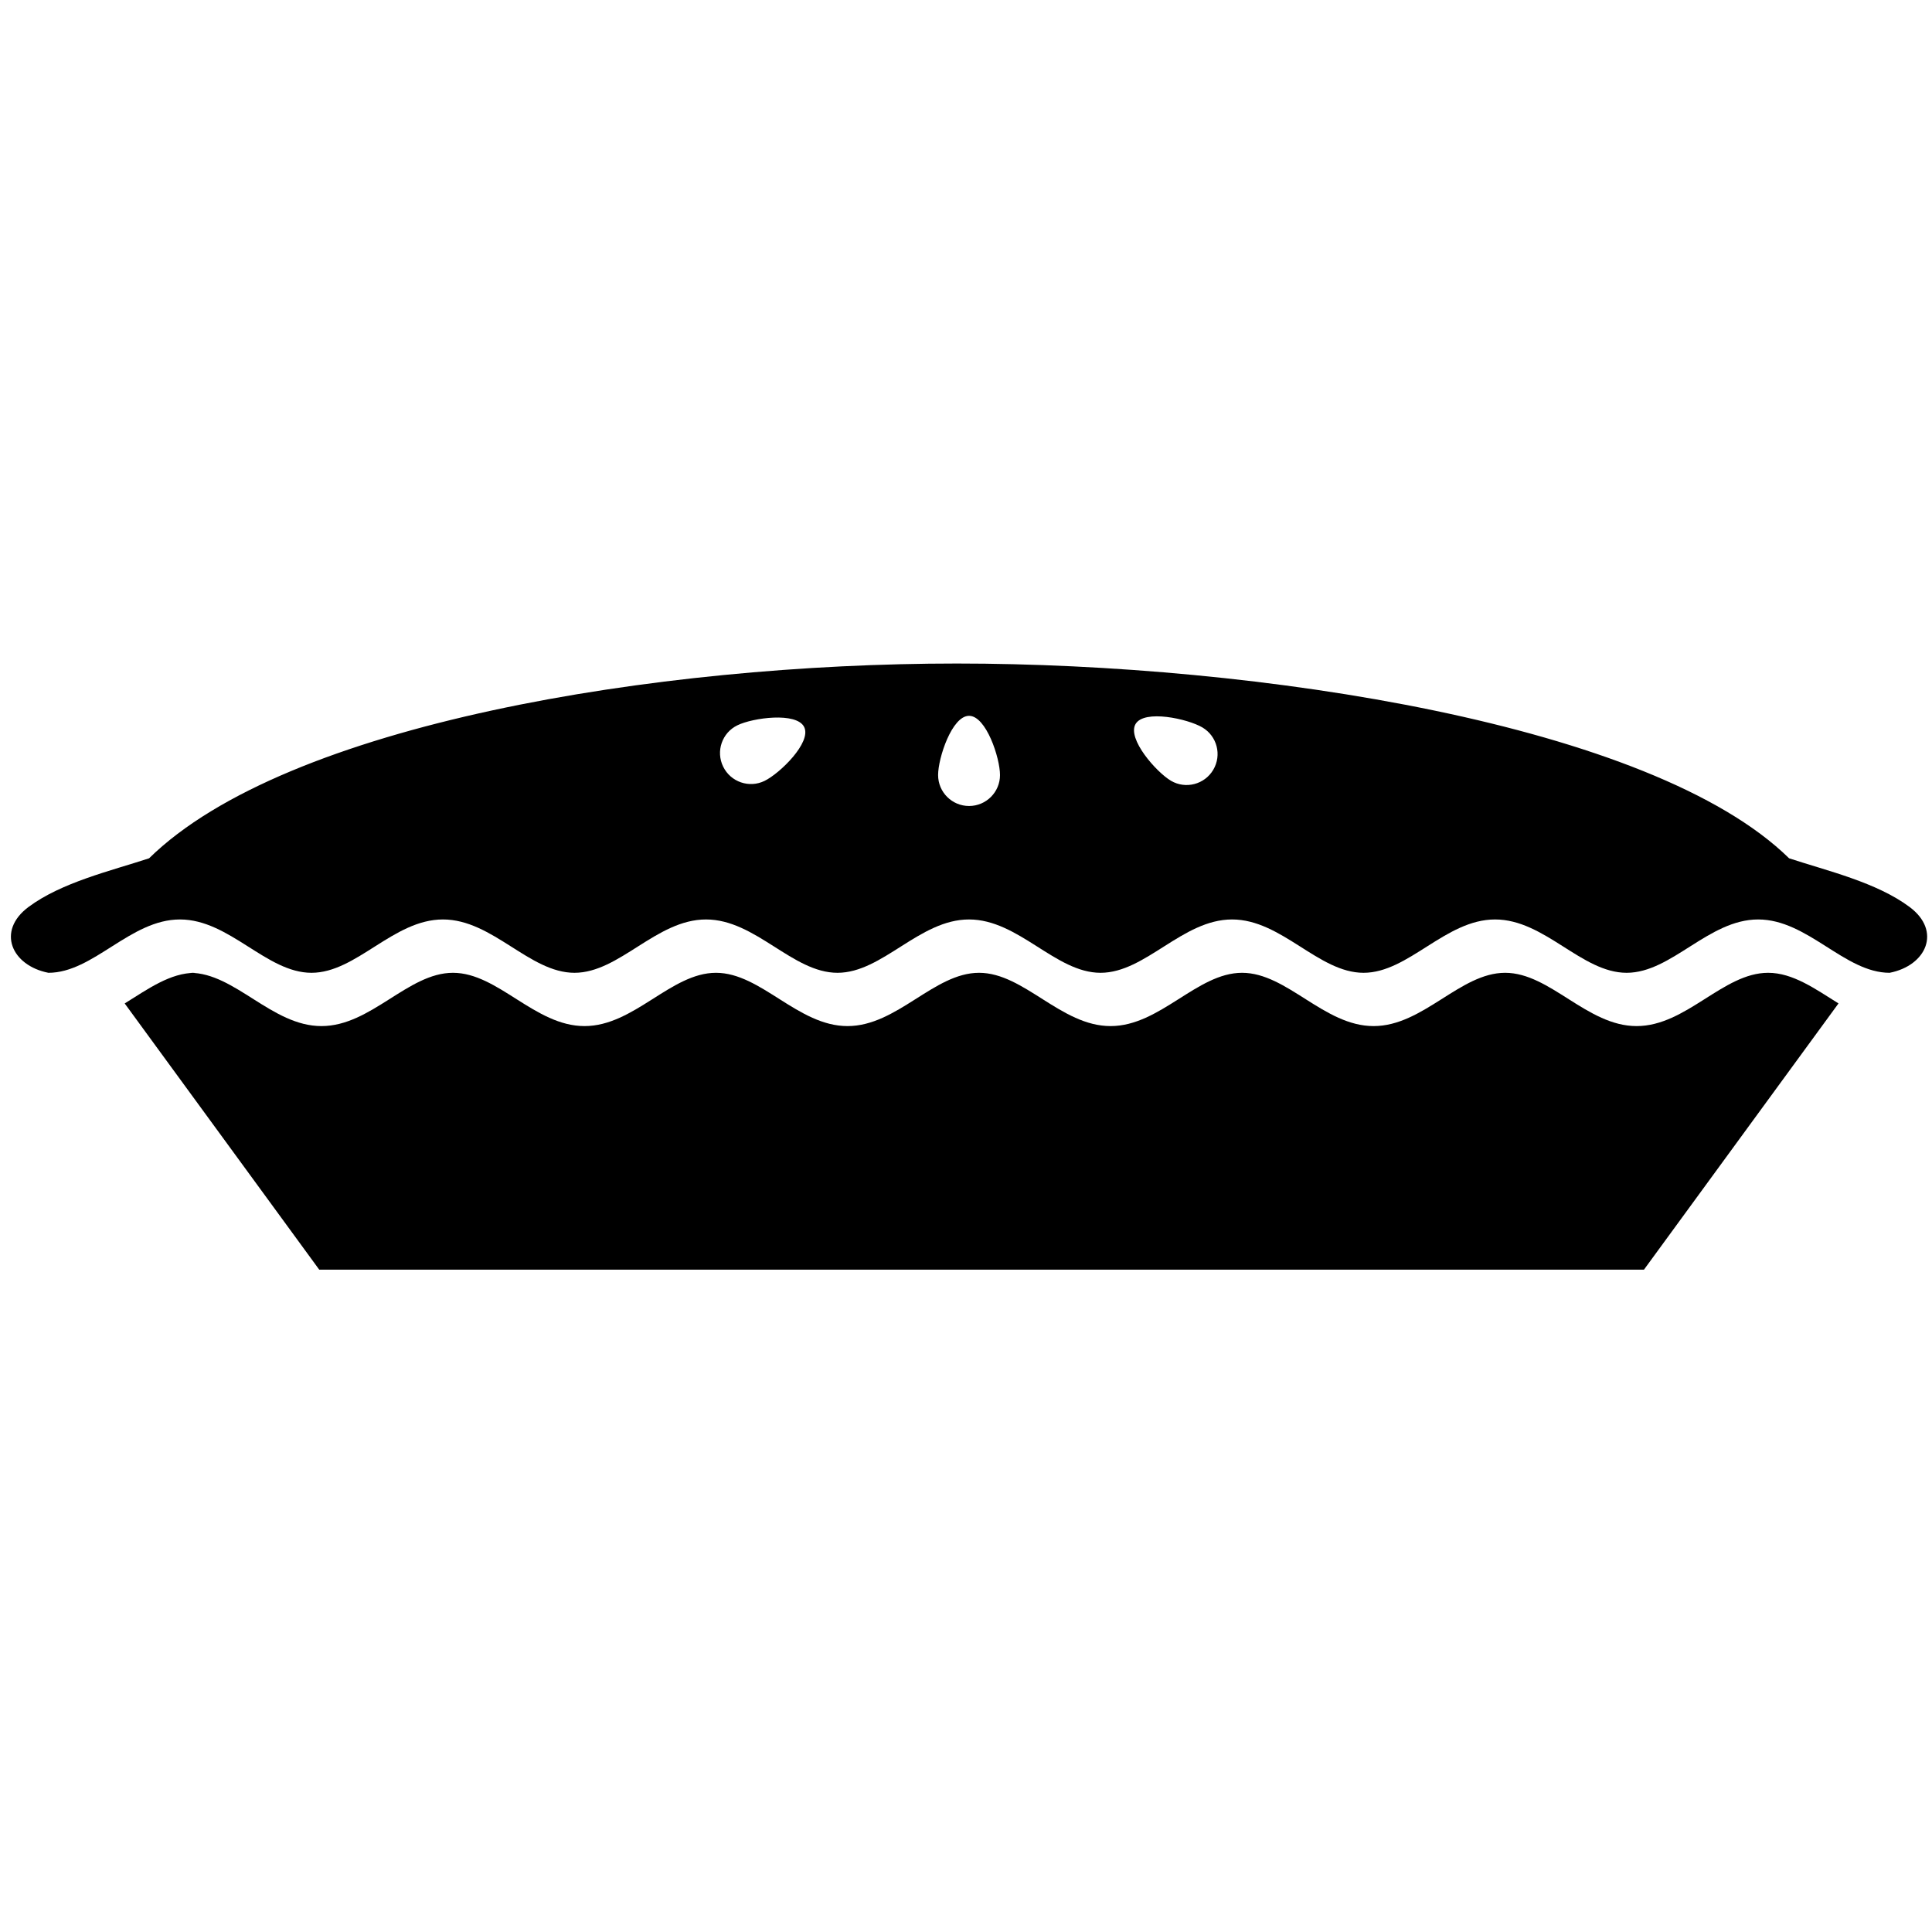 <svg xmlns="http://www.w3.org/2000/svg" xmlns:xlink="http://www.w3.org/1999/xlink" version="1.1" x="0px" y="0px" width="100px" height="100px" viewBox="0 0 100 100" enable-background="new 0 0 100 100" xml:space="preserve">
<g id="Layer_1">
</g>
<g id="text">
	<path d="M9.83,50.352c2.332,0,4.238,2.758,6.808,2.758c2.572,0,4.476-2.758,6.808-2.758c2.333,0,4.236,2.758,6.808,2.758   c2.57,0,4.473-2.758,6.805-2.758s4.238,2.758,6.808,2.758s4.476-2.758,6.808-2.758s4.235,2.758,6.808,2.758   c2.569,0,4.474-2.758,6.806-2.758s4.238,2.758,6.808,2.758s4.476-2.758,6.808-2.758s4.235,2.758,6.805,2.758   c2.572,0,4.476-2.758,6.808-2.758c1.283,0,2.438,0.834,3.643,1.585l-10.07,13.781H49.891h0.267H16.524L6.454,51.938   c1.208-0.751,2.362-1.585,3.643-1.585"/>
	<path d="M7.716,44.426c7.099-6.964,26.295-10.082,41.809-10.082c15.517,0,35.978,3.118,43.079,10.082   c1.995,0.655,4.532,1.246,6.238,2.521c1.664,1.243,0.874,3.031-1.035,3.405c-2.332,0-4.235-2.761-6.805-2.761   c-2.572,0-4.476,2.761-6.808,2.761c-2.333,0-4.236-2.761-6.809-2.761c-2.569,0-4.476,2.761-6.808,2.761s-4.235-2.761-6.805-2.761   c-2.572,0-4.476,2.761-6.808,2.761s-4.235-2.761-6.808-2.761c-2.569,0-4.476,2.761-6.808,2.761c-2.333,0-4.236-2.761-6.805-2.761   c-2.572,0-4.476,2.761-6.808,2.761s-4.236-2.761-6.808-2.761c-2.569,0-4.476,2.761-6.805,2.761c-2.332,0-4.238-2.761-6.808-2.761   c-2.572,0-4.476,2.761-6.808,2.761c-1.909-0.375-2.699-2.162-1.033-3.405C3.184,45.672,5.718,45.081,7.716,44.426 M50.158,37.051   c-0.884,0-1.602,2.18-1.602,3.065c0,0.884,0.717,1.602,1.602,1.602c0.884,0,1.602-0.717,1.602-1.602   C51.76,39.23,51.042,37.051,50.158,37.051z M41.625,37.633c-0.388-0.794-2.664-0.481-3.457-0.092   c-0.798,0.387-1.127,1.347-0.736,2.142c0.388,0.794,1.348,1.124,2.141,0.736C40.369,40.03,42.013,38.427,41.625,37.633z    M60.608,40.412c0.76,0.447,1.741,0.194,2.191-0.569c0.45-0.762,0.197-1.743-0.565-2.192c-0.764-0.449-3.007-0.938-3.457-0.177   C58.33,38.236,59.846,39.961,60.608,40.412z"/>
</g>
</svg>